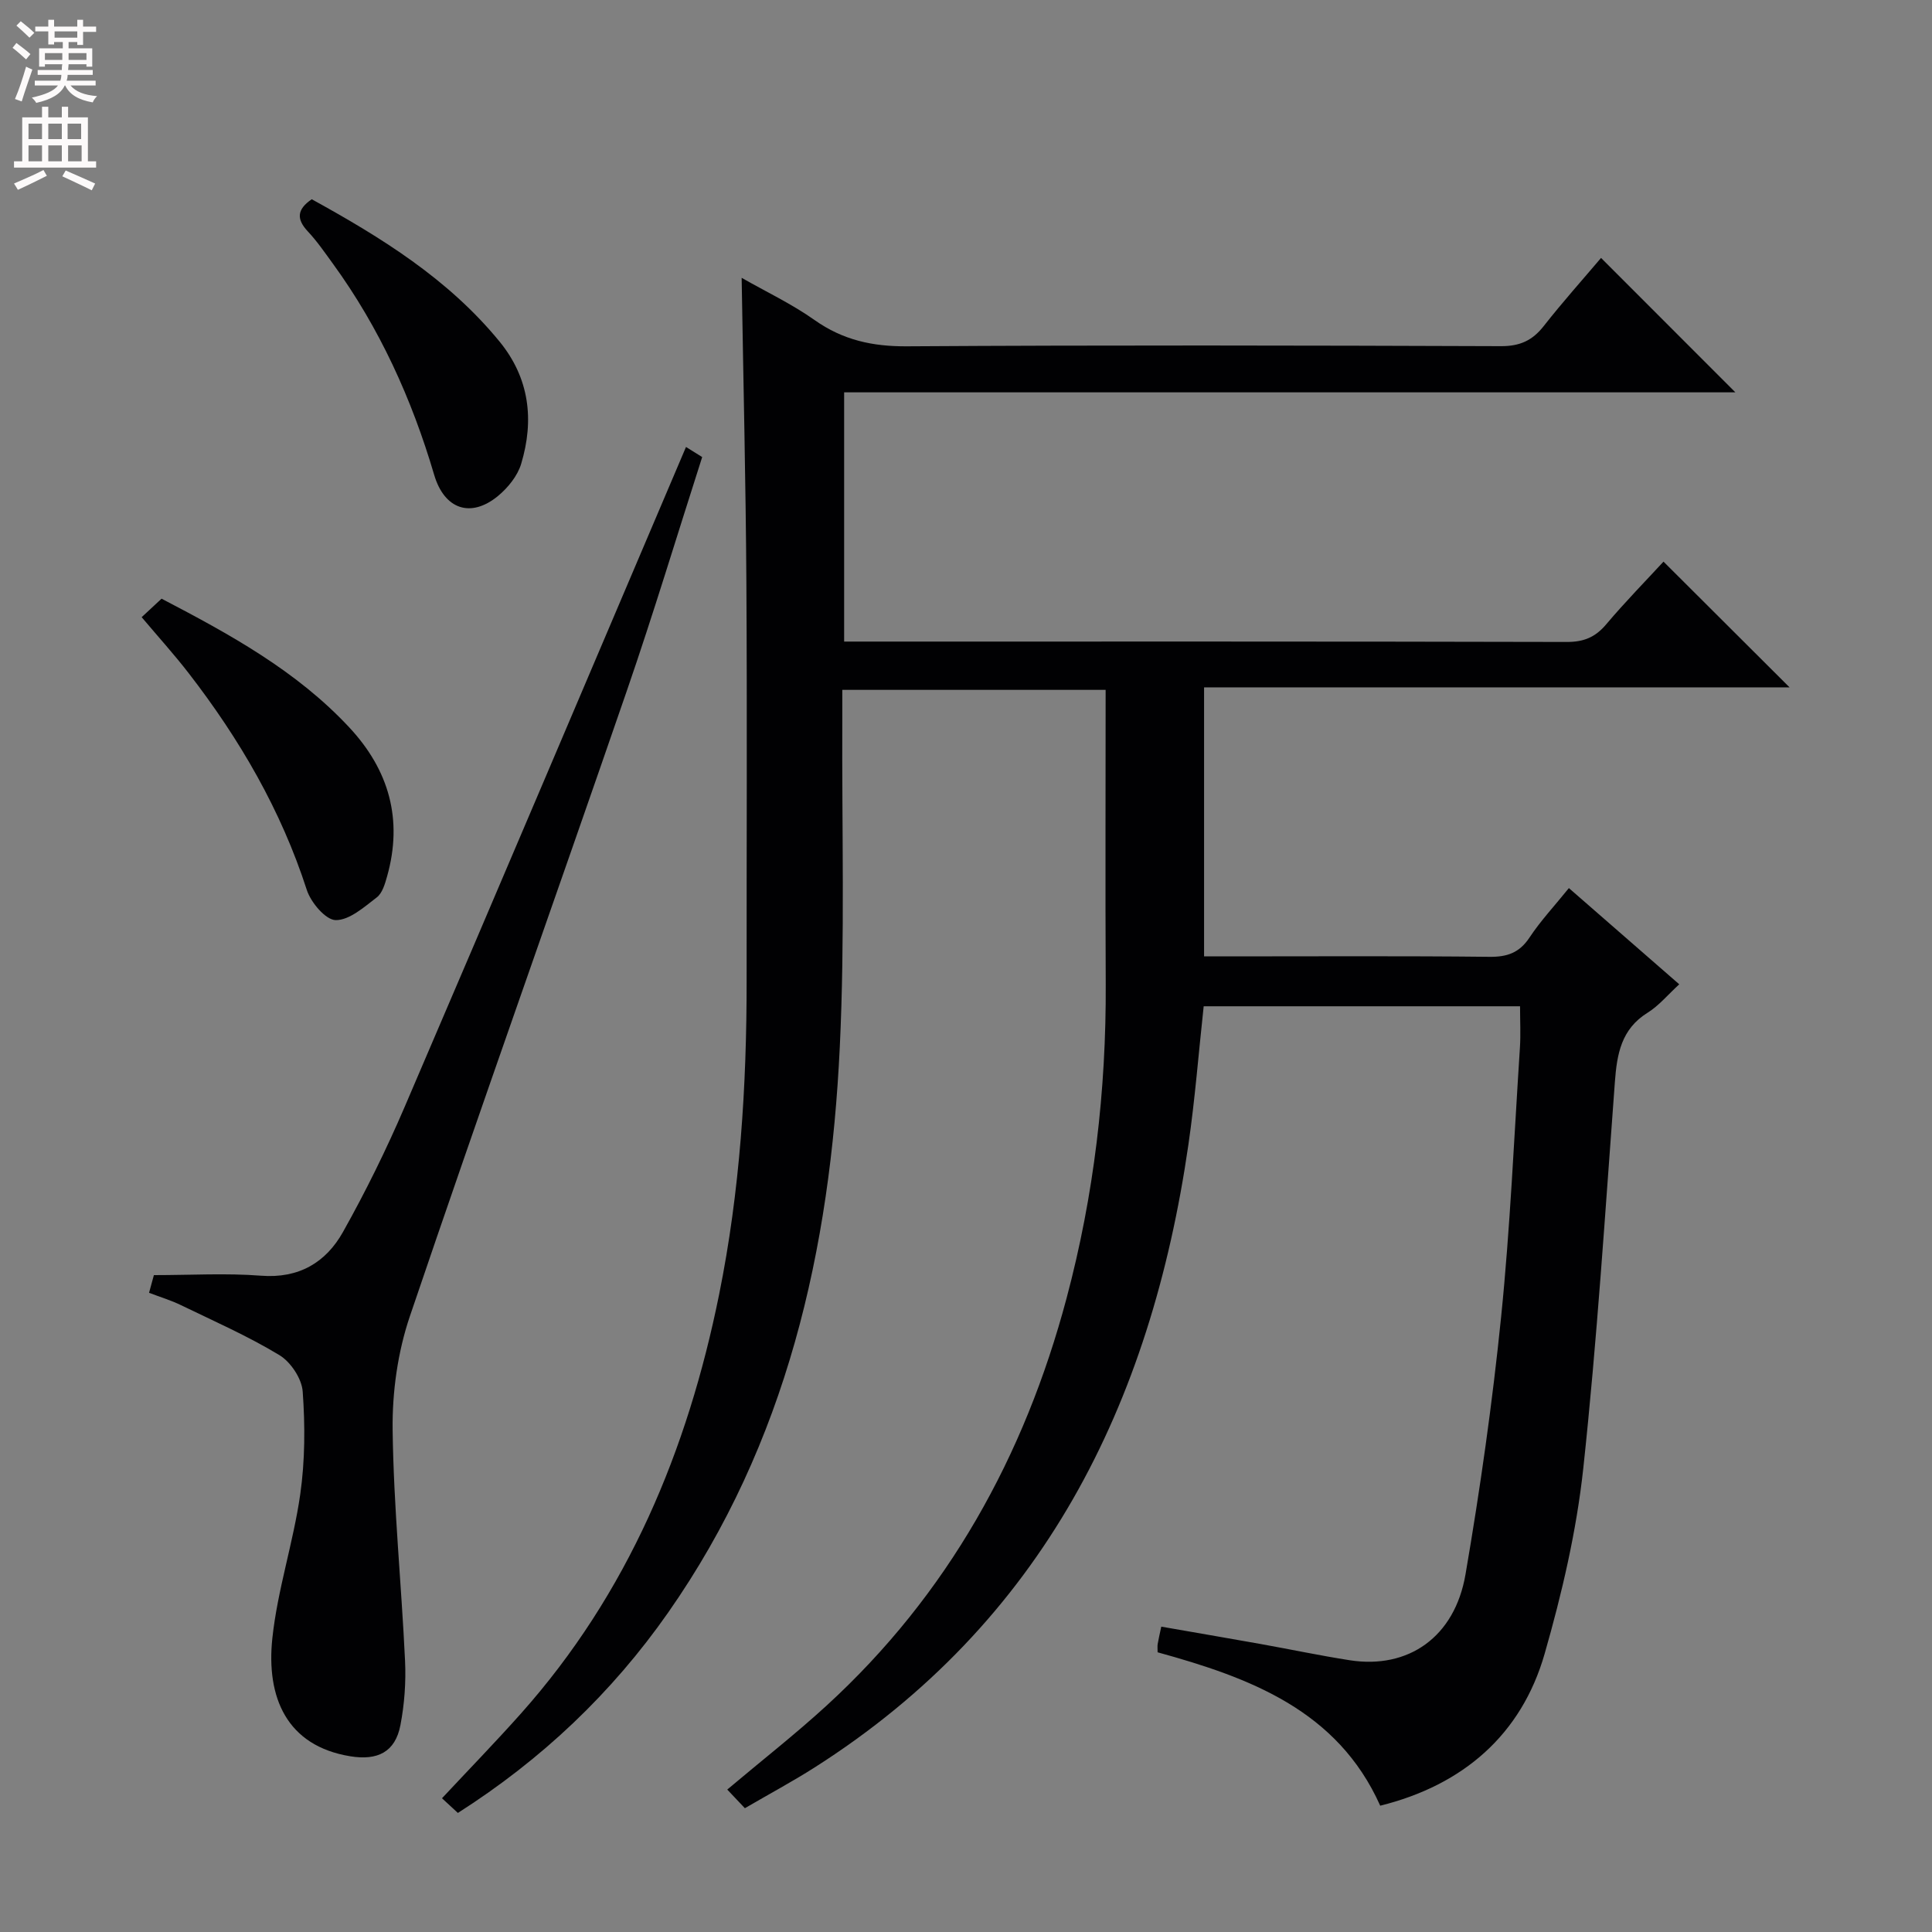 <svg enable-background="new 0 0 400 400" viewBox="0 0 400 400" xmlns="http://www.w3.org/2000/svg"><rect x="0" y="0" width="400" height="400" fill="#808080" stroke="none"/><g fill="#010103"><path d="m359.29 81.23c-61.33 0-122.75 0-184.52 0v51.6h5.16c48.16 0 96.32-.04 144.47.08 3.5.01 5.89-.98 8.13-3.63 3.95-4.68 8.25-9.06 11.88-13 8.82 8.8 17.34 17.29 26.1 26.03-40.21 0-80.57 0-121.22 0v55.7h5.1c18 0 35.99-.11 53.99.09 3.7.04 6.21-.85 8.3-4.01 2.28-3.45 5.15-6.51 8.14-10.22 7.61 6.64 15.06 13.13 22.85 19.92-2.4 2.2-4.23 4.44-6.55 5.88-5.48 3.4-6.35 8.58-6.78 14.38-1.99 26.67-3.68 53.39-6.54 79.97-1.4 12.95-4.41 25.86-8.01 38.41-4.8 16.7-16.85 27.16-34.03 31.42-8.85-19.78-27-26.5-46.09-31.76 0-.76-.06-1.23.01-1.68.16-.97.39-1.93.75-3.63 6.87 1.2 13.66 2.36 20.44 3.57 6.21 1.11 12.38 2.42 18.61 3.39 12.08 1.87 21.71-4.77 23.94-17.8 3.03-17.66 5.56-35.45 7.37-53.28 1.88-18.51 2.68-37.12 3.89-55.7.18-2.77.03-5.57.03-8.62-22.04 0-43.62 0-65.5 0-1.05 9.63-1.79 19.21-3.17 28.69-7.79 53.78-30.16 98.87-77.44 128.94-4.48 2.85-9.18 5.37-14.38 8.4-1.22-1.3-2.41-2.55-3.65-3.86 7.14-6.02 14.07-11.44 20.55-17.37 25.14-23.03 40.98-51.63 49.7-84.35 5.68-21.3 8.22-43.02 8.11-65.07-.1-20.15-.02-40.31-.02-60.89-18.13 0-35.99 0-54.52 0 0 2.09.01 4.03 0 5.97-.11 22.66.56 45.36-.52 67.97-2 41.9-10.94 81.95-35.54 117.1-11.68 16.69-26.18 30.42-43.53 41.48-1.36-1.26-2.55-2.36-3.29-3.04 5.52-5.91 11.04-11.59 16.31-17.5 22.19-24.9 34.53-54.5 41.07-86.82 4.33-21.43 5.71-43.13 5.69-64.95-.02-27.49.12-54.99-.05-82.48-.13-20.78-.63-41.56-.98-63.04 5.06 2.89 10.38 5.4 15.11 8.75 5.86 4.14 12 5.48 19.13 5.43 40.99-.26 81.98-.18 122.98-.03 3.91.01 6.5-1.17 8.85-4.17 3.89-4.96 8.11-9.67 11.86-14.1 9.32 9.32 18.42 18.43 27.81 27.83z"/><path d="m30.86 267.66c.46-1.67.84-3.07 1-3.66 7.66 0 14.96-.44 22.18.12 7.85.61 13.43-2.74 16.97-9.05 4.7-8.38 8.97-17.05 12.76-25.88 19.52-45.46 38.82-91.01 58.26-136.65.63.4 1.83 1.14 3.35 2.09-5.22 16.26-10.1 32.45-15.61 48.42-14.89 43.19-30.25 86.22-44.92 129.49-2.51 7.41-3.66 15.67-3.56 23.51.2 15.93 1.82 31.84 2.57 47.77.21 4.44-.12 9.01-.96 13.37-1.08 5.59-4.76 7.34-10.37 6.43-13.18-2.14-17.45-12.2-16.14-24.47 1.07-10.01 4.34-19.77 5.77-29.76 1-6.99 1.02-14.23.51-21.29-.19-2.67-2.48-6.12-4.83-7.54-6.5-3.93-13.51-7.02-20.37-10.34-2.04-1-4.26-1.66-6.61-2.56z"/><path d="m29.33 127.78c1.54-1.43 2.75-2.55 4.12-3.83 14.1 7.36 27.93 14.91 38.89 26.68 8.21 8.82 11.11 19.05 7.81 30.79-.44 1.56-.98 3.49-2.15 4.38-2.61 2-5.66 4.73-8.5 4.7-2.08-.03-5.14-3.65-5.98-6.25-5.34-16.52-13.89-31.21-24.43-44.84-2.94-3.81-6.18-7.39-9.76-11.63z"/><path d="m64.54 41.25c14.35 7.9 28.26 16.48 38.88 29.46 6.21 7.59 7.21 16.26 4.48 25.33-.75 2.5-2.75 4.96-4.81 6.66-5.65 4.64-11.1 2.73-13.2-4.39-4.63-15.71-11.31-30.43-20.97-43.72-1.66-2.28-3.27-4.64-5.19-6.68-2.35-2.52-2.31-4.52.81-6.66z"/></g><path d="m2.6 9.9.8-1c.9.7 1.9 1.4 2.9 2.3l-.9 1.1c-1.1-1-2-1.8-2.8-2.4zm.5 10.6c.9-2.1 1.6-4.3 2.3-6.7.4.2.8.4 1.3.6-.7 2.1-1.5 4.3-2.2 6.6zm.3-15.2.9-.9c1 .8 2 1.6 2.8 2.4l-1 1c-.9-.9-1.8-1.7-2.7-2.5zm12.6-1.2h1.2v1.4h2.7v1.1h-2.7v2.7h-1.2v-.6h-1.8v1.3h4.9v3.8h-1.2v-.5h-3.7c0 .4-.1.9-.1 1.2h5.1v1h-5.2c0 .5-.1.9-.2 1.2h6v1h-5.2c1.1 1.3 2.9 2 5.5 2.2-.4.4-.7.8-.9 1.3-2.9-.5-4.8-1.6-5.7-3.5h-.1c-.8 1.7-2.7 2.9-5.9 3.6-.2-.4-.6-.8-.9-1.1 2.8-.6 4.6-1.4 5.4-2.5h-4.8v-1h5.3c.1-.3.2-.7.2-1.2h-4.9v-1h5c0-.4 0-.8.1-1.2h-3.6v.5h-1.2v-3.8h4.9v-1.3h-1.8v.5h-1.2v-2.7h-2.7v-1h2.7v-1.4h1.2v1.4h4.8zm-6.7 8.3h3.6c0-.4 0-.9 0-1.4h-3.6zm1.9-4.6h4.8v-1.3h-4.7v1.3zm6.7 3.2h-3.7v1.4h3.7z" fill="#fcfafa"/><path d="m8.7 22.1h1.3v2.2h2.8v-2.2h1.3v2.2h4.1v9.1h1.7v1.3h-17v-1.3h1.7v-9.1h4.1zm.3 13.1.7 1.2c-1.8.9-3.8 1.9-6 2.9-.2-.4-.5-.8-.8-1.3 2.3-1 4.4-1.9 6.1-2.8zm-3.1-6.4h2.8v-3.2h-2.8zm0 4.6h2.8v-3.3h-2.8zm4.1-4.6h2.8v-3.2h-2.8zm0 4.6h2.8v-3.3h-2.8zm3.6 1.9c2.1.9 4.1 1.8 6.1 2.7l-.7 1.4c-2.2-1.1-4.2-2-6.1-2.9zm3.2-9.7h-2.8v3.2h2.8zm-2.7 7.8h2.8v-3.3h-2.8z" fill="#fcfafa"/></svg>